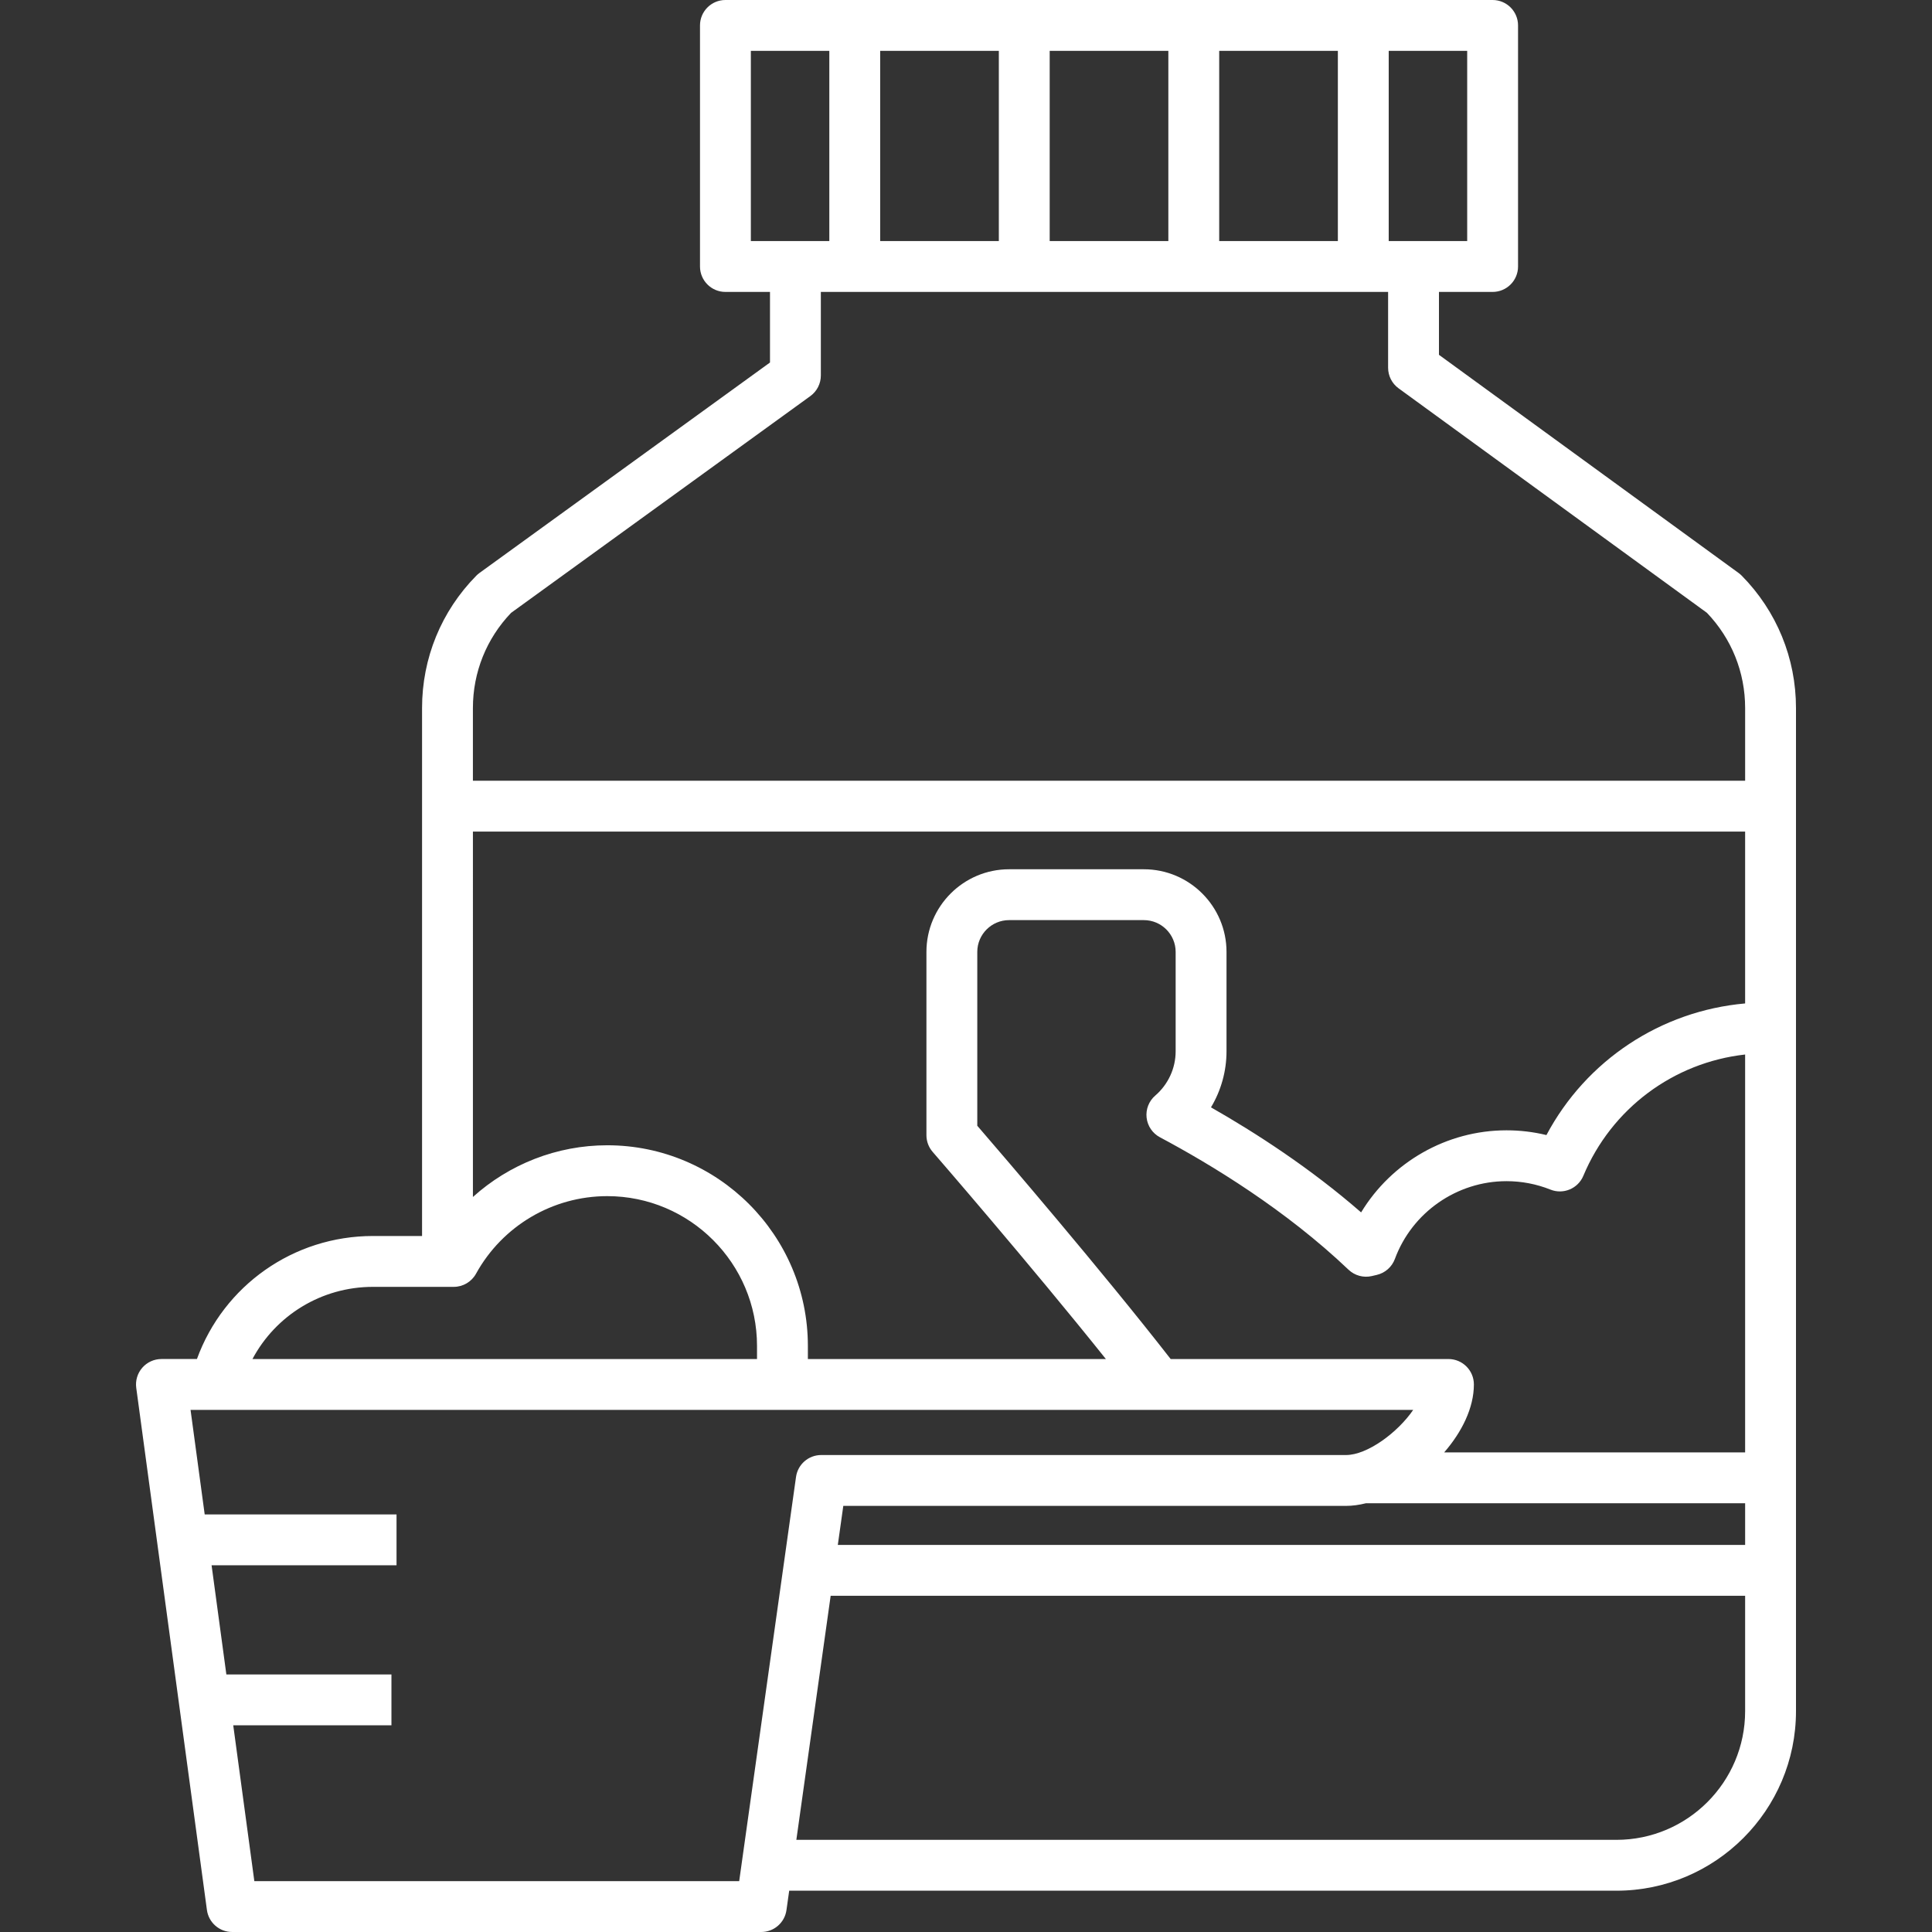 <svg version="1.1" id="Layer_1" xmlns="http://www.w3.org/2000/svg" xmlns:xlink="http://www.w3.org/1999/xlink" x="0px" y="0px" viewBox="0 0 379.905 379.905" style="enable-background:new 0 0 379.905 379.905;" xml:space="preserve">
<rect x="0" y="0" width="379.905" height="379.905" fill="#333333" stroke="none"/>
<path d="M342.498,113.207c-0.191-0.194-0.398-0.373-0.619-0.533L282.954,69.77V57.404h10.552c2.762,0,5-2.239,5-5V5
	c0-2.761-2.238-5-5-5h-150.86c-2.762,0-5,2.239-5,5v47.404c0,2.761,2.238,5,5,5h8.764v13.88l-57.127,41.382
	c-0.224,0.163-0.434,0.343-0.628,0.54c-6.876,6.979-10.662,16.218-10.662,26.017v19.3v84.522h-9.654
	c-15.655,0-29.367,9.77-34.615,24.191h-6.977c-1.443,0-2.815,0.624-3.766,1.71c-0.949,1.087-1.383,2.531-1.189,3.961l13.897,102.668
	c0.336,2.479,2.453,4.329,4.955,4.329h104.055c2.492,0,4.604-1.835,4.951-4.304l0.537-3.816H317.85c19.47,0,35.31-15.84,35.31-35.31
	v-27.683v-18.195v-88.473v-43.602v-19.3C353.159,129.426,349.373,120.187,342.498,113.207z M284.822,267.237h-54.625
	c-13.508-17.346-32.987-40.033-38.026-45.871v-34.18c0-3.449,2.806-6.255,6.255-6.255h26.497c3.449,0,6.255,2.806,6.255,6.255
	v19.531c0,3.341-1.461,6.517-4.008,8.713c-1.25,1.077-1.888,2.701-1.704,4.341c0.183,1.639,1.162,3.083,2.618,3.859
	c10.088,5.374,24.711,14.254,37.088,26.042c1.221,1.163,2.944,1.631,4.585,1.249l0.977-0.228c1.638-0.382,2.973-1.562,3.555-3.139
	c3.373-9.146,12.191-15.291,21.943-15.291c2.978,0,5.889,0.559,8.65,1.66c2.533,1.012,5.41-0.197,6.463-2.713
	c5.56-13.271,17.761-22.284,31.814-23.852v78.24h-59.178c3.486-4.026,5.841-8.758,5.841-13.361
	C289.822,269.476,287.584,267.237,284.822,267.237z M92.992,163.523h250.167v33.792c-16.588,1.47-31.254,11.185-39.071,25.883
	c-2.562-0.622-5.19-0.935-7.856-0.935c-11.785,0-22.617,6.289-28.585,16.141c-9.974-8.696-20.742-15.655-29.521-20.657
	c1.978-3.3,3.053-7.103,3.053-11.03v-19.531c0-8.963-7.292-16.255-16.255-16.255h-26.497c-8.963,0-16.255,7.292-16.255,16.255
	v36.042c0,1.205,0.435,2.369,1.225,3.278c0.217,0.25,19.08,21.993,34.06,40.73h-58.598v-2.581c0-21.753-17.697-39.45-39.45-39.45
	c-9.907,0-19.273,3.727-26.415,10.166V163.523z M268.593,295.598h74.567v8.195H164.746l1.079-7.678h98.864
	C265.938,296.115,267.251,295.932,268.593,295.598z M173.075,47.404V10h23.334v37.404H173.075z M206.409,10h23.333v37.404h-23.333
	V10z M239.742,10h23.333v37.404h-23.333V10z M288.506,47.404h-15.431V10h15.431V47.404z M147.646,10h15.43v37.404h-15.43V10z
	 M100.5,120.511l58.843-42.625c1.298-0.94,2.066-2.446,2.066-4.049V57.404h111.545v14.91c0,1.599,0.765,3.101,2.057,4.042
	l60.637,44.15c4.848,5.063,7.512,11.693,7.512,18.717v14.3H92.992v-14.3C92.992,132.201,95.655,125.572,100.5,120.511z
	 M73.338,253.045h15.887c1.821,0,3.499-0.991,4.378-2.585c5.189-9.409,15.077-15.254,25.805-15.254
	c16.239,0,29.45,13.211,29.45,29.45v2.581H49.643C54.219,258.644,63.22,253.045,73.338,253.045z M145.353,369.905h-95.34
	l-4.148-30.641h31.108v-10H44.511l-2.906-21.472h36.368v-10H40.251l-2.782-20.556H277.89c-3.044,4.459-9.034,8.878-13.2,8.878
	H161.48c-2.492,0-4.604,1.835-4.951,4.304L145.353,369.905z M317.85,361.785H156.592l6.748-47.993h179.819v22.683
	C343.159,350.431,331.806,361.785,317.85,361.785z" id="id_101" style="fill: rgb(255, 255, 255);"></path>
<g>
</g>
<g>
</g>
<g>
</g>
<g>
</g>
<g>
</g>
<g>
</g>
<g>
</g>
<g>
</g>
<g>
</g>
<g>
</g>
<g>
</g>
<g>
</g>
<g>
</g>
<g>
</g>
<g>
</g>
</svg>